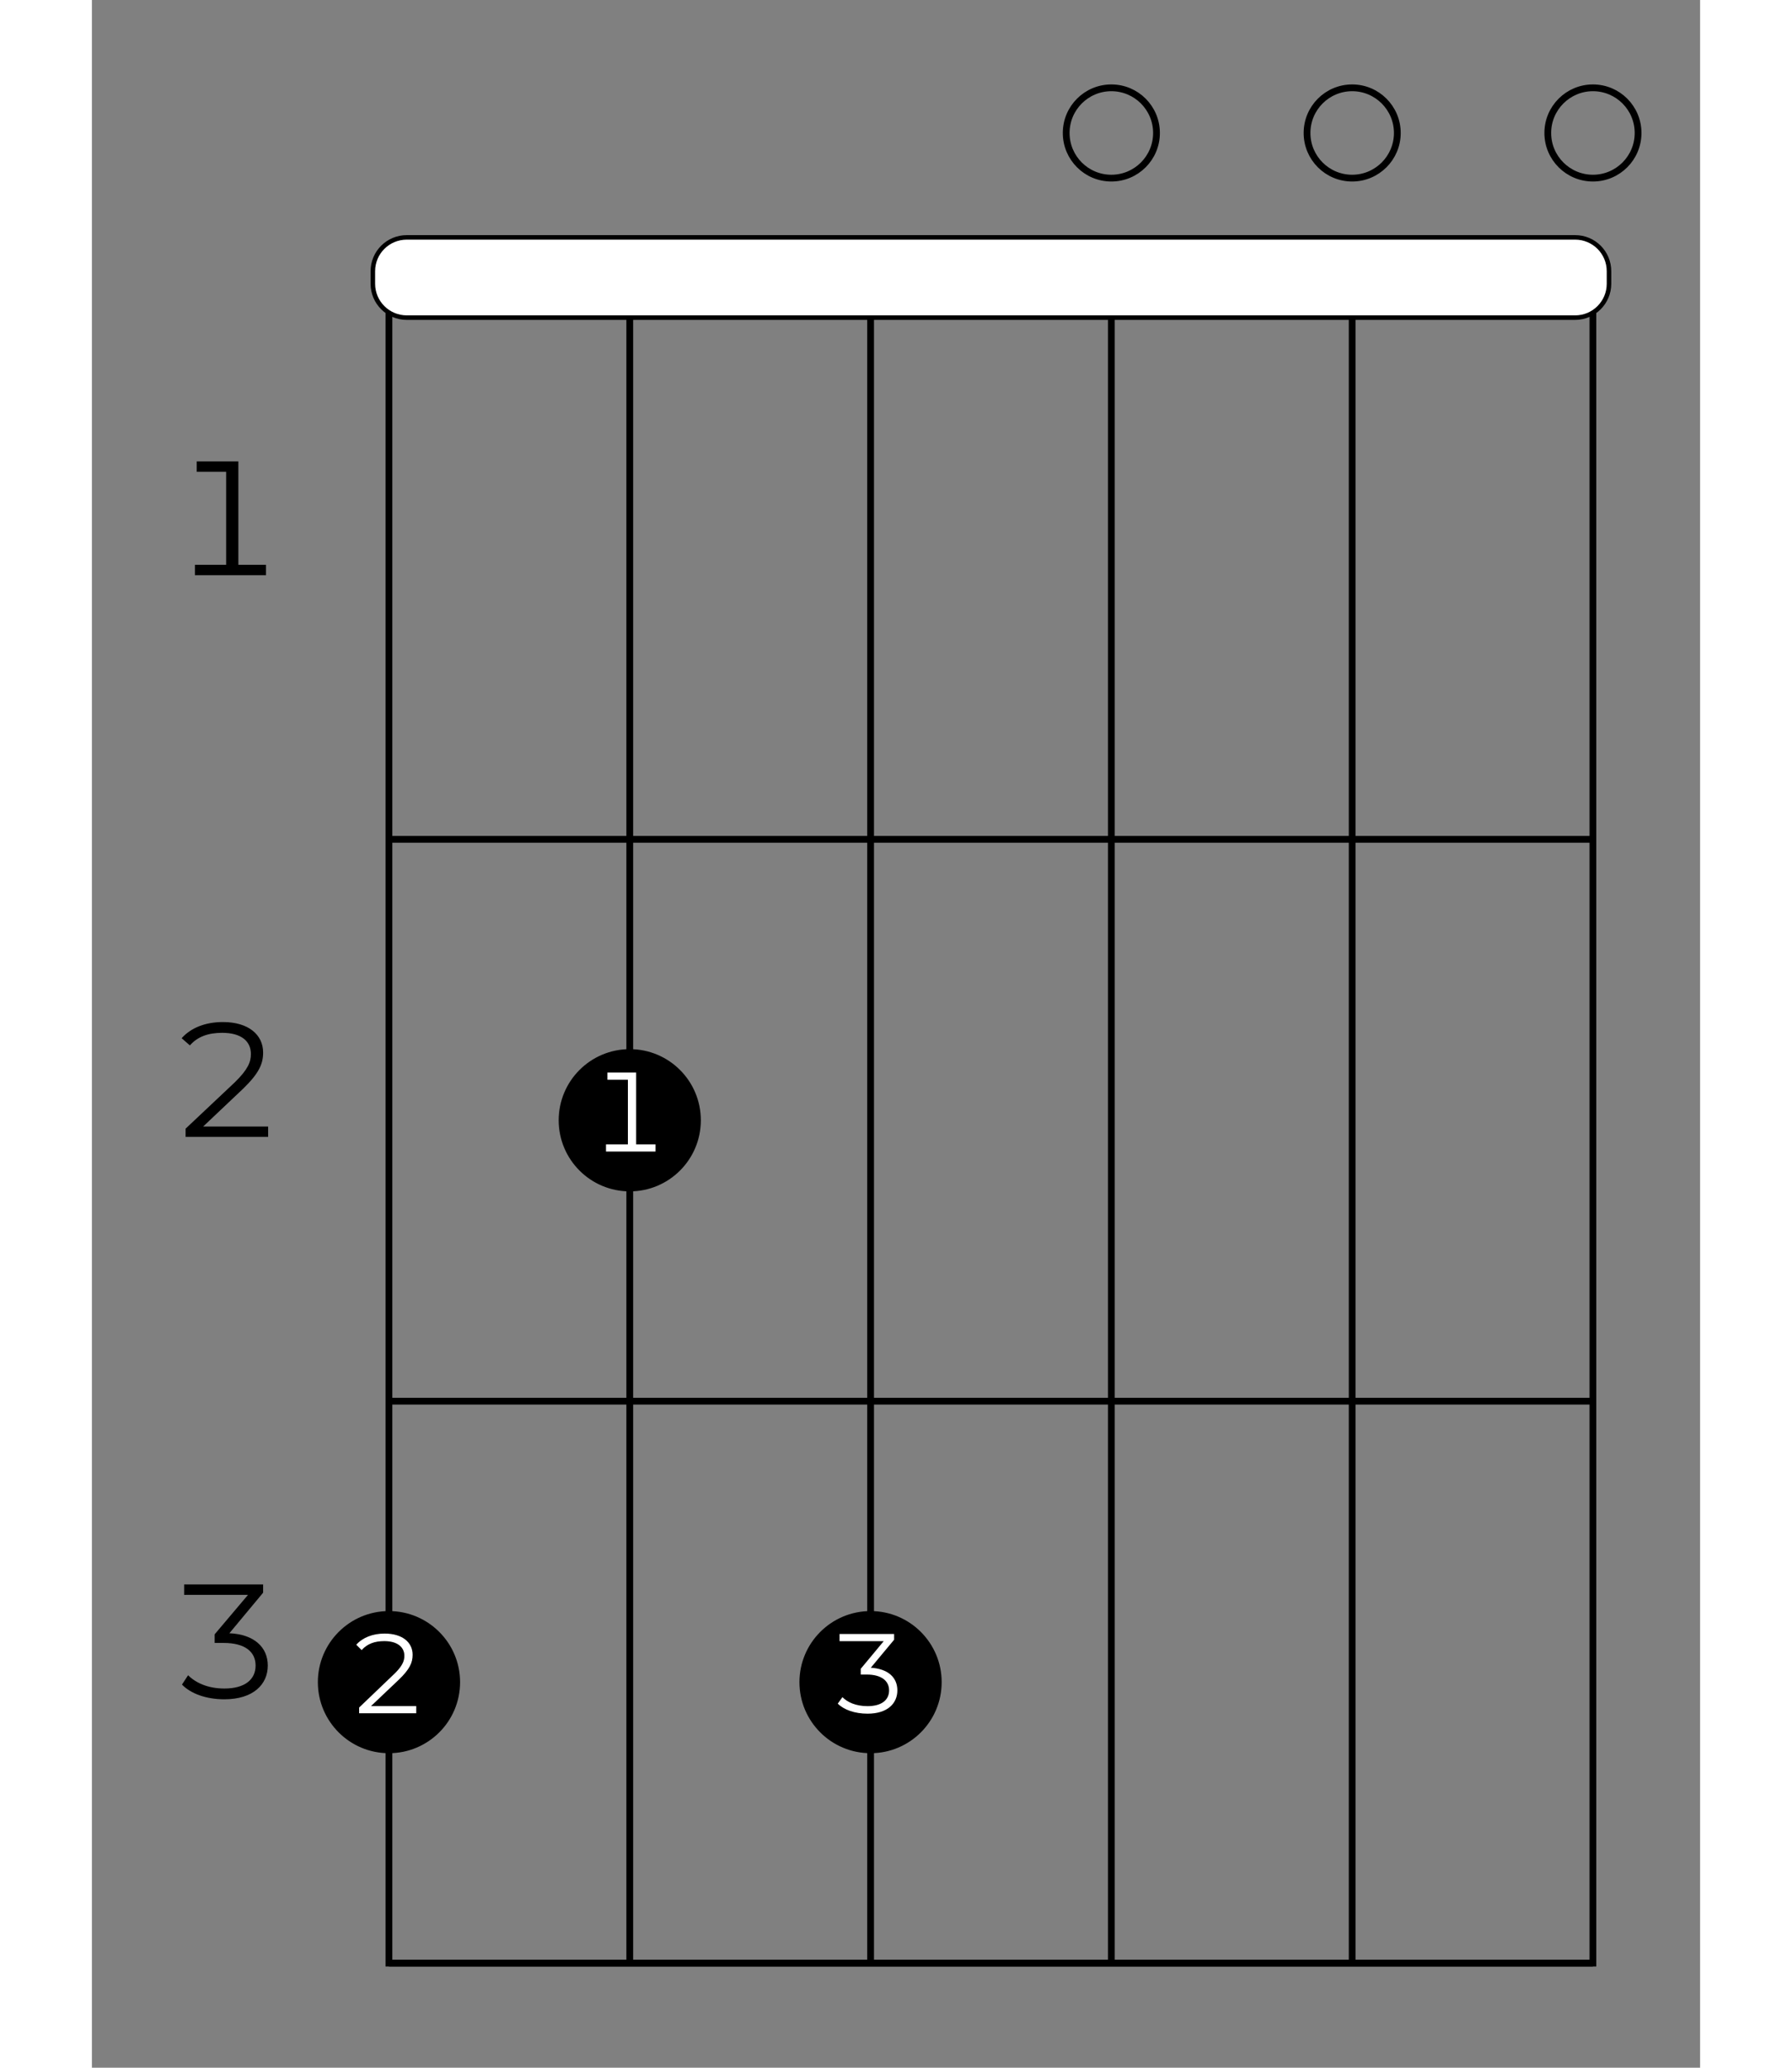 <?xml version="1.0" encoding="UTF-8"?>
<svg xmlns="http://www.w3.org/2000/svg" xmlns:xlink="http://www.w3.org/1999/xlink" width="130pt" height="150pt" viewBox="0 0 70 90" version="1.2">
<rect x="0" y="0" width="70" height="90" fill="#808080" stroke="none"/>
<defs>
<g>
<symbol overflow="visible" id="glyph0-0">
<path style="stroke:none;" d="M 0.281 0 L 3.875 0 L 3.875 -4.953 L 0.281 -4.953 Z M 0.844 -0.5 L 0.844 -4.453 L 3.312 -4.453 L 3.312 -0.5 Z M 0.844 -0.5 "/>
</symbol>
<symbol overflow="visible" id="glyph0-1">
<path style="stroke:none;" d="M 2.938 -0.453 L 2.938 -4.953 L 1.125 -4.953 L 1.125 -4.5 L 2.406 -4.5 L 2.406 -0.453 L 1.047 -0.453 L 1.047 0 L 4.141 0 L 4.141 -0.453 Z M 2.938 -0.453 "/>
</symbol>
<symbol overflow="visible" id="glyph0-2">
<path style="stroke:none;" d="M 1.406 -0.453 L 3.156 -2.109 C 3.844 -2.781 4.016 -3.188 4.016 -3.672 C 4.016 -4.438 3.391 -5 2.266 -5 C 1.5 -5 0.875 -4.75 0.469 -4.297 L 0.828 -3.984 C 1.172 -4.375 1.641 -4.531 2.234 -4.531 C 3.078 -4.531 3.484 -4.156 3.484 -3.609 C 3.484 -3.266 3.359 -2.938 2.781 -2.375 L 0.641 -0.359 L 0.641 0 L 4.234 0 L 4.234 -0.453 Z M 1.406 -0.453 "/>
</symbol>
<symbol overflow="visible" id="glyph0-3">
<path style="stroke:none;" d="M 2.547 -2.828 L 4.016 -4.594 L 4.016 -4.953 L 0.578 -4.953 L 0.578 -4.5 L 3.359 -4.5 L 1.906 -2.781 L 1.906 -2.406 L 2.297 -2.406 C 3.234 -2.406 3.688 -2.016 3.688 -1.422 C 3.688 -0.812 3.219 -0.422 2.328 -0.422 C 1.609 -0.422 1.078 -0.672 0.75 -1 L 0.484 -0.594 C 0.859 -0.203 1.531 0.047 2.328 0.047 C 3.578 0.047 4.219 -0.594 4.219 -1.422 C 4.219 -2.219 3.625 -2.781 2.547 -2.828 Z M 2.547 -2.828 "/>
</symbol>
<symbol overflow="visible" id="glyph1-0">
<path style="stroke:none;" d="M 0.203 0 L 2.688 0 L 2.688 -3.438 L 0.203 -3.438 Z M 0.594 -0.344 L 0.594 -3.094 L 2.297 -3.094 L 2.297 -0.344 Z M 0.594 -0.344 "/>
</symbol>
<symbol overflow="visible" id="glyph1-1">
<path style="stroke:none;" d="M 1.766 -1.969 L 2.781 -3.188 L 2.781 -3.438 L 0.406 -3.438 L 0.406 -3.125 L 2.328 -3.125 L 1.328 -1.922 L 1.328 -1.672 L 1.594 -1.672 C 2.234 -1.672 2.562 -1.391 2.562 -0.984 C 2.562 -0.562 2.234 -0.297 1.625 -0.297 C 1.109 -0.297 0.75 -0.469 0.531 -0.688 L 0.328 -0.406 C 0.594 -0.141 1.062 0.031 1.625 0.031 C 2.484 0.031 2.922 -0.406 2.922 -0.984 C 2.922 -1.547 2.516 -1.922 1.766 -1.969 Z M 1.766 -1.969 "/>
</symbol>
<symbol overflow="visible" id="glyph1-2">
<path style="stroke:none;" d="M 2.031 -0.312 L 2.031 -3.438 L 0.781 -3.438 L 0.781 -3.125 L 1.672 -3.125 L 1.672 -0.312 L 0.719 -0.312 L 0.719 0 L 2.875 0 L 2.875 -0.312 Z M 2.031 -0.312 "/>
</symbol>
<symbol overflow="visible" id="glyph1-3">
<path style="stroke:none;" d="M 0.969 -0.312 L 2.188 -1.469 C 2.656 -1.922 2.781 -2.203 2.781 -2.547 C 2.781 -3.078 2.344 -3.469 1.562 -3.469 C 1.047 -3.469 0.609 -3.297 0.328 -2.984 L 0.562 -2.75 C 0.812 -3.031 1.141 -3.141 1.547 -3.141 C 2.125 -3.141 2.422 -2.875 2.422 -2.5 C 2.422 -2.266 2.328 -2.031 1.922 -1.656 L 0.453 -0.25 L 0.453 0 L 2.938 0 L 2.938 -0.312 Z M 0.969 -0.312 "/>
</symbol>
</g>
</defs>
<g id="surface1">
<path style="fill:none;stroke-width:0.598;stroke-linecap:butt;stroke-linejoin:miter;stroke:rgb(0%,0%,0%);stroke-opacity:1;stroke-miterlimit:10;" d="M 382.679 -106.303 L 276.379 -106.303 L 276.379 -255.123 L 382.679 -255.123 Z M 382.679 -106.303 " transform="matrix(0.493,0,0,-0.493,-123.326,-40.329)"/>
<path style="fill:none;stroke-width:0.598;stroke-linecap:butt;stroke-linejoin:miter;stroke:rgb(0%,0%,0%);stroke-opacity:1;stroke-miterlimit:10;" d="M 361.424 -106.303 L 361.424 -255.123 " transform="matrix(0.493,0,0,-0.493,-123.326,-40.329)"/>
<path style="fill:none;stroke-width:0.598;stroke-linecap:butt;stroke-linejoin:miter;stroke:rgb(0%,0%,0%);stroke-opacity:1;stroke-miterlimit:10;" d="M 340.161 -106.303 L 340.161 -255.123 " transform="matrix(0.493,0,0,-0.493,-123.326,-40.329)"/>
<path style="fill:none;stroke-width:0.598;stroke-linecap:butt;stroke-linejoin:miter;stroke:rgb(0%,0%,0%);stroke-opacity:1;stroke-miterlimit:10;" d="M 318.905 -106.303 L 318.905 -255.123 " transform="matrix(0.493,0,0,-0.493,-123.326,-40.329)"/>
<path style="fill:none;stroke-width:0.598;stroke-linecap:butt;stroke-linejoin:miter;stroke:rgb(0%,0%,0%);stroke-opacity:1;stroke-miterlimit:10;" d="M 297.642 -106.303 L 297.642 -255.123 " transform="matrix(0.493,0,0,-0.493,-123.326,-40.329)"/>
<path style="fill:none;stroke-width:0.598;stroke-linecap:butt;stroke-linejoin:miter;stroke:rgb(0%,0%,0%);stroke-opacity:1;stroke-miterlimit:10;" d="M 382.679 -155.907 L 276.379 -155.907 " transform="matrix(0.493,0,0,-0.493,-123.326,-40.329)"/>
<g style="fill:rgb(0%,0%,0%);fill-opacity:1;">
  <use xlink:href="#glyph0-1" x="3.437" y="25.036"/>
</g>
<path style="fill:none;stroke-width:0.598;stroke-linecap:butt;stroke-linejoin:miter;stroke:rgb(0%,0%,0%);stroke-opacity:1;stroke-miterlimit:10;" d="M 382.679 -205.511 L 276.379 -205.511 " transform="matrix(0.493,0,0,-0.493,-123.326,-40.329)"/>
<g style="fill:rgb(0%,0%,0%);fill-opacity:1;">
  <use xlink:href="#glyph0-2" x="3.437" y="49.486"/>
</g>
<path style="fill:none;stroke-width:0.598;stroke-linecap:butt;stroke-linejoin:miter;stroke:rgb(0%,0%,0%);stroke-opacity:1;stroke-miterlimit:10;" d="M 382.679 -255.123 L 276.379 -255.123 " transform="matrix(0.493,0,0,-0.493,-123.326,-40.329)"/>
<g style="fill:rgb(0%,0%,0%);fill-opacity:1;">
  <use xlink:href="#glyph0-3" x="3.437" y="73.917"/>
</g>
<path style="fill:none;stroke-width:0.598;stroke-linecap:butt;stroke-linejoin:miter;stroke:rgb(0%,0%,0%);stroke-opacity:1;stroke-miterlimit:10;" d="M 382.679 -97.53 C 384.883 -97.53 386.666 -95.747 386.666 -93.544 C 386.666 -91.341 384.883 -89.557 382.679 -89.557 C 380.484 -89.557 378.693 -91.341 378.693 -93.544 C 378.693 -95.747 380.484 -97.53 382.679 -97.53 Z M 382.679 -97.53 " transform="matrix(0.493,0,0,-0.493,-123.326,-40.329)"/>
<path style="fill:none;stroke-width:0.598;stroke-linecap:butt;stroke-linejoin:miter;stroke:rgb(0%,0%,0%);stroke-opacity:1;stroke-miterlimit:10;" d="M 361.424 -97.53 C 363.619 -97.53 365.41 -95.747 365.41 -93.544 C 365.41 -91.341 363.619 -89.557 361.424 -89.557 C 359.221 -89.557 357.438 -91.341 357.438 -93.544 C 357.438 -95.747 359.221 -97.53 361.424 -97.53 Z M 361.424 -97.53 " transform="matrix(0.493,0,0,-0.493,-123.326,-40.329)"/>
<path style="fill:none;stroke-width:0.598;stroke-linecap:butt;stroke-linejoin:miter;stroke:rgb(0%,0%,0%);stroke-opacity:1;stroke-miterlimit:10;" d="M 340.161 -97.53 C 342.364 -97.53 344.147 -95.747 344.147 -93.544 C 344.147 -91.341 342.364 -89.557 340.161 -89.557 C 337.958 -89.557 336.174 -91.341 336.174 -93.544 C 336.174 -95.747 337.958 -97.53 340.161 -97.53 Z M 340.161 -97.53 " transform="matrix(0.493,0,0,-0.493,-123.326,-40.329)"/>
<path style="fill-rule:nonzero;fill:rgb(0%,0%,0%);fill-opacity:1;stroke-width:0.598;stroke-linecap:butt;stroke-linejoin:miter;stroke:rgb(0%,0%,0%);stroke-opacity:1;stroke-miterlimit:10;" d="M 318.905 -236.292 C 322.202 -236.292 324.881 -233.622 324.881 -230.317 C 324.881 -227.02 322.202 -224.341 318.905 -224.341 C 315.601 -224.341 312.922 -227.02 312.922 -230.317 C 312.922 -233.622 315.601 -236.292 318.905 -236.292 Z M 318.905 -236.292 " transform="matrix(0.493,0,0,-0.493,-123.326,-40.329)"/>
<g style="fill:rgb(100%,100%,100%);fill-opacity:1;">
  <use xlink:href="#glyph1-1" x="32.137" y="74.559"/>
</g>
<path style="fill-rule:nonzero;fill:rgb(0%,0%,0%);fill-opacity:1;stroke-width:0.598;stroke-linecap:butt;stroke-linejoin:miter;stroke:rgb(0%,0%,0%);stroke-opacity:1;stroke-miterlimit:10;" d="M 297.642 -186.689 C 300.947 -186.689 303.618 -184.01 303.618 -180.713 C 303.618 -177.408 300.947 -174.73 297.642 -174.73 C 294.337 -174.73 291.666 -177.408 291.666 -180.713 C 291.666 -184.01 294.337 -186.689 297.642 -186.689 Z M 297.642 -186.689 " transform="matrix(0.493,0,0,-0.493,-123.326,-40.329)"/>
<g style="fill:rgb(100%,100%,100%);fill-opacity:1;">
  <use xlink:href="#glyph1-2" x="21.658" y="50.122"/>
</g>
<path style="fill-rule:nonzero;fill:rgb(0%,0%,0%);fill-opacity:1;stroke-width:0.598;stroke-linecap:butt;stroke-linejoin:miter;stroke:rgb(0%,0%,0%);stroke-opacity:1;stroke-miterlimit:10;" d="M 276.379 -236.292 C 279.684 -236.292 282.362 -233.622 282.362 -230.317 C 282.362 -227.02 279.684 -224.341 276.379 -224.341 C 273.082 -224.341 270.403 -227.02 270.403 -230.317 C 270.403 -233.622 273.082 -236.292 276.379 -236.292 Z M 276.379 -236.292 " transform="matrix(0.493,0,0,-0.493,-123.326,-40.329)"/>
<g style="fill:rgb(100%,100%,100%);fill-opacity:1;">
  <use xlink:href="#glyph1-3" x="11.179" y="74.572"/>
</g>
<path style="fill-rule:nonzero;fill:rgb(100%,100%,100%);fill-opacity:1;stroke-width:0.399;stroke-linecap:butt;stroke-linejoin:miter;stroke:rgb(0%,0%,0%);stroke-opacity:1;stroke-miterlimit:10;" d="M 381.11 -109.846 L 277.956 -109.846 C 276.299 -109.846 274.96 -108.507 274.96 -106.858 L 274.96 -105.749 C 274.96 -104.092 276.299 -102.761 277.956 -102.761 L 381.11 -102.761 C 382.759 -102.761 384.098 -104.092 384.098 -105.749 L 384.098 -106.858 C 384.098 -108.507 382.759 -109.846 381.11 -109.846 Z M 381.11 -109.846 " transform="matrix(0.493,0,0,-0.493,-123.326,-40.329)"/>
</g>
</svg>
